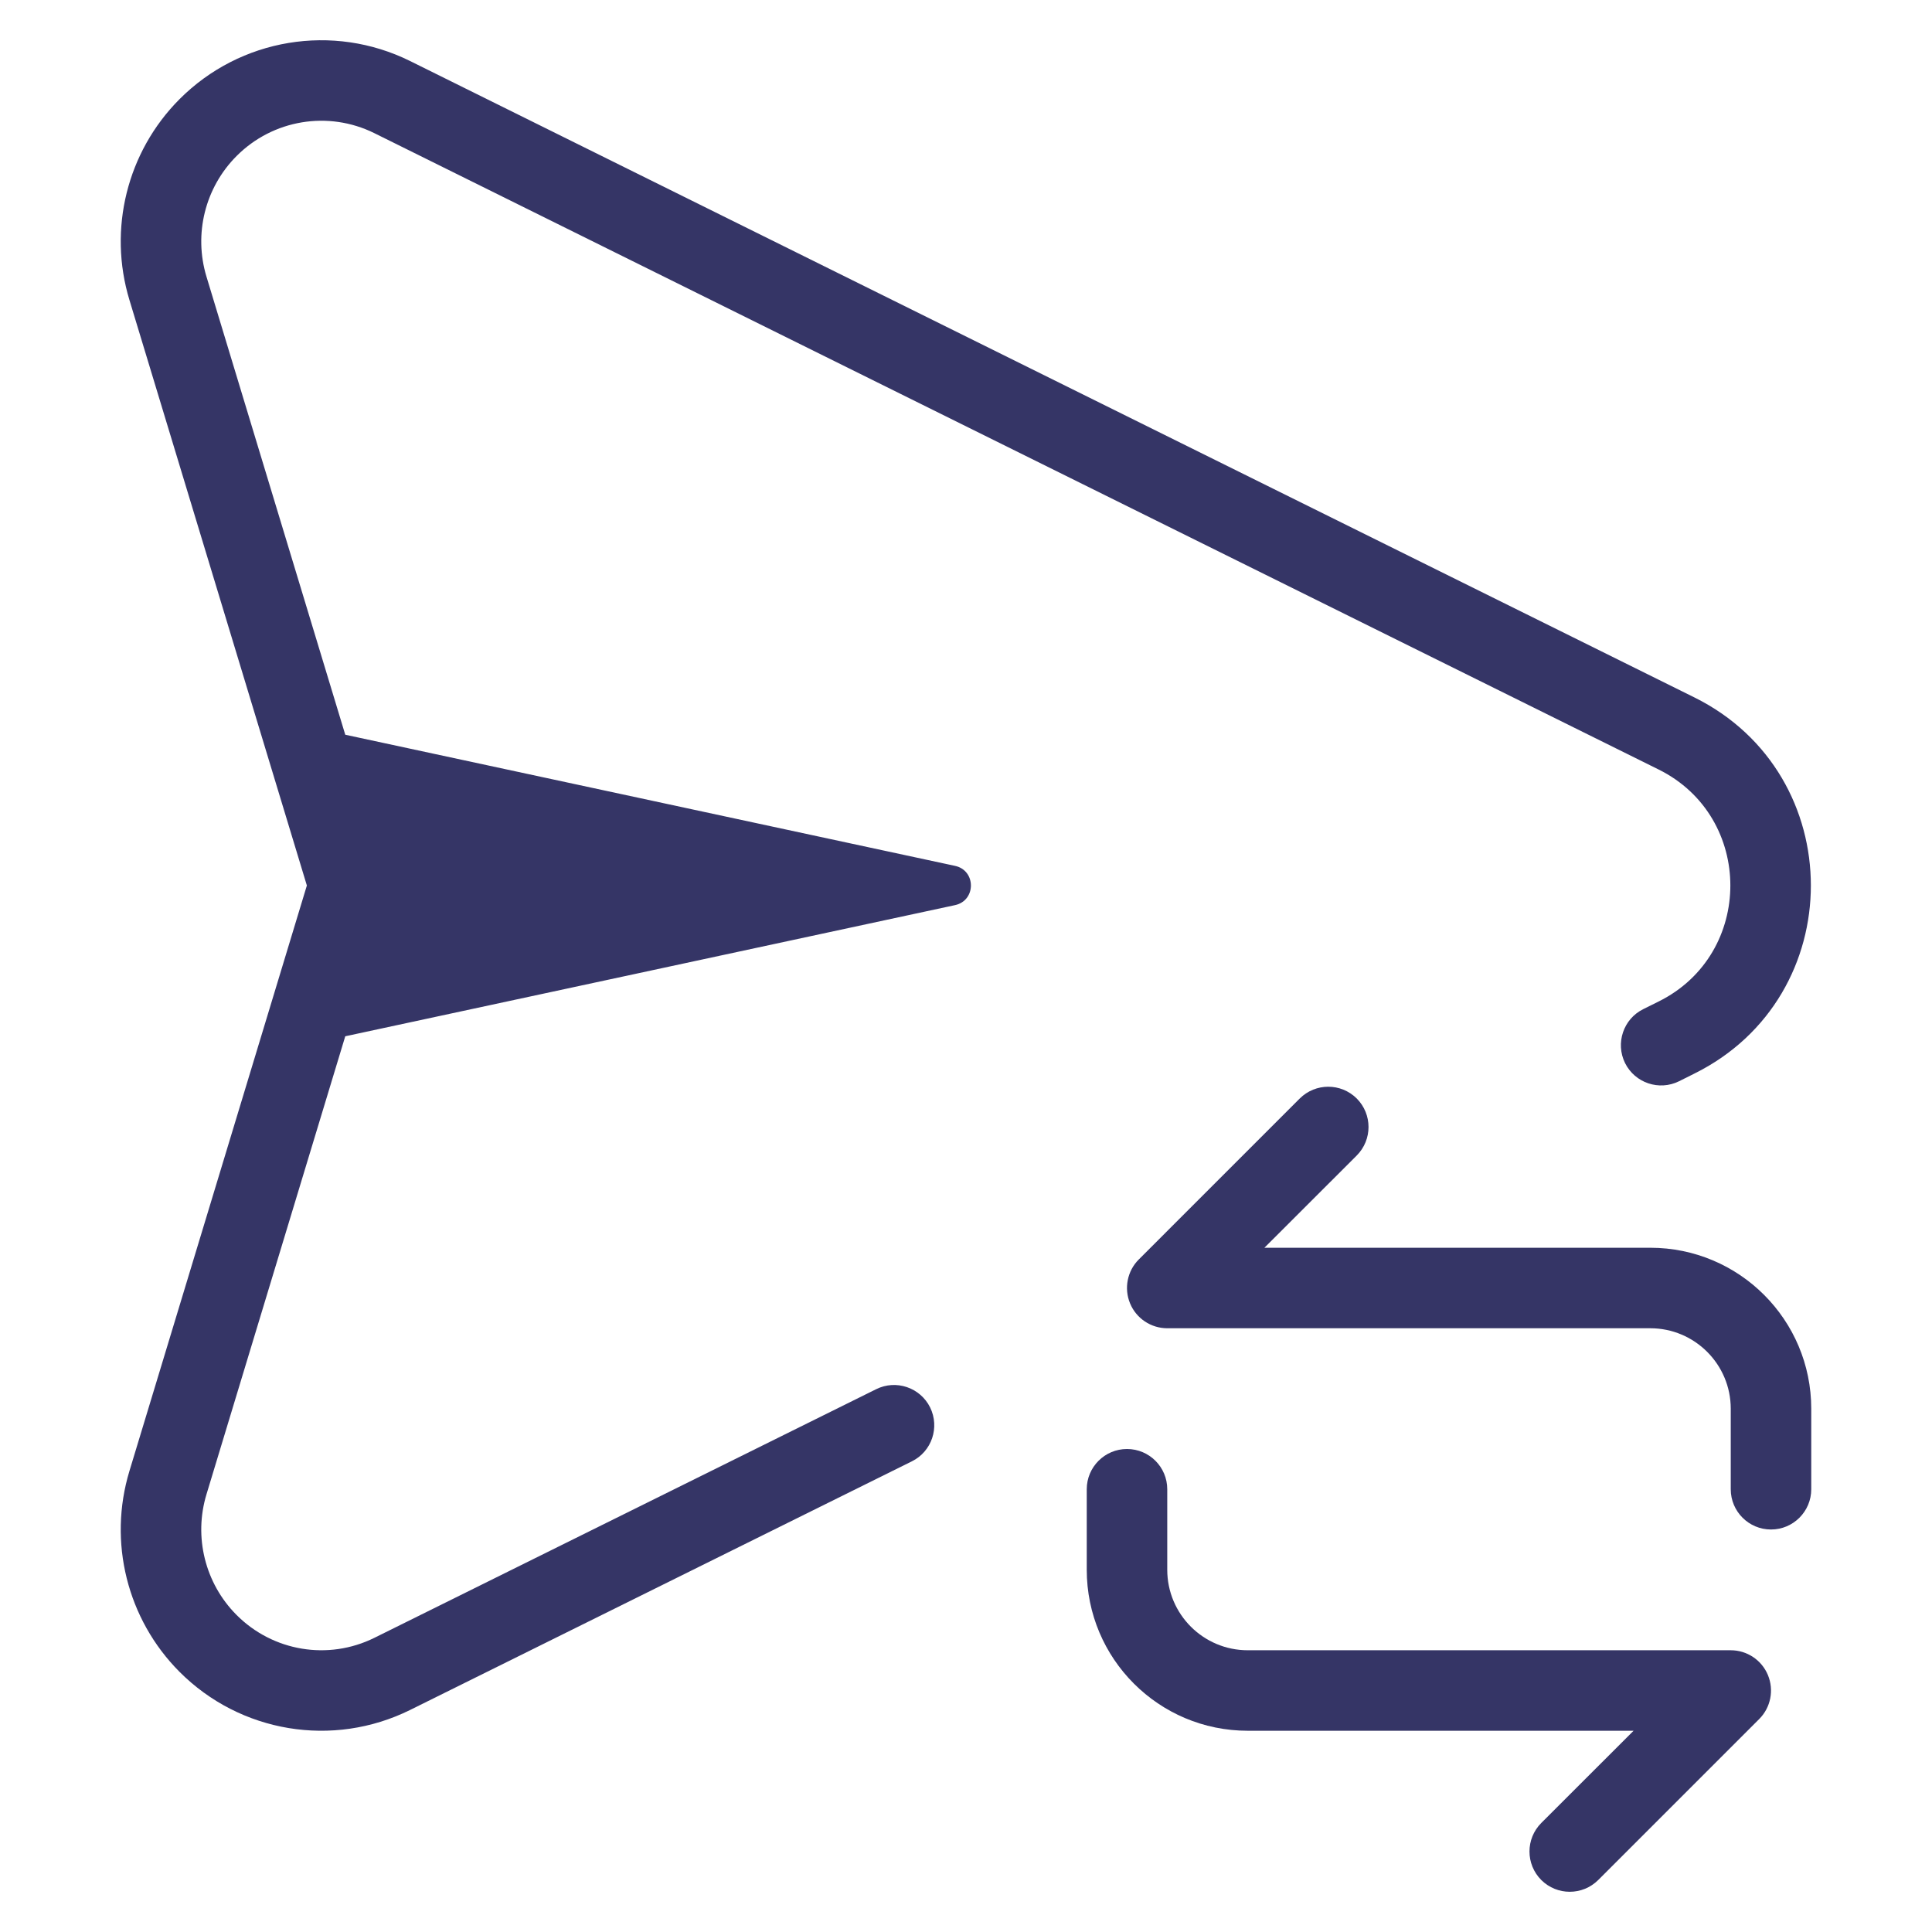 <svg width="24" height="24" viewBox="0 0 24 24" fill="none" xmlns="http://www.w3.org/2000/svg">
<path d="M5.094 0.758C4.136 0.284 2.984 0.475 2.229 1.233C1.579 1.886 1.34 2.845 1.608 3.727L3.812 11L1.608 18.273C1.34 19.155 1.579 20.114 2.229 20.767C2.984 21.525 4.136 21.716 5.094 21.242L11.328 18.153C11.575 18.031 11.676 17.731 11.554 17.483C11.431 17.236 11.131 17.134 10.884 17.257L4.65 20.346C4.078 20.629 3.39 20.515 2.938 20.061C2.548 19.67 2.404 19.093 2.565 18.563L4.289 12.873L11.863 11.244C12.127 11.188 12.127 10.812 11.863 10.756L4.289 9.127L2.565 3.437C2.404 2.906 2.548 2.33 2.938 1.939C3.39 1.485 4.078 1.371 4.65 1.654L20.604 9.559C21.792 10.148 21.792 11.852 20.604 12.441L20.413 12.536C20.166 12.658 20.065 12.958 20.187 13.206C20.31 13.453 20.61 13.554 20.857 13.432L21.047 13.337C22.978 12.381 22.978 9.619 21.047 8.663L5.094 0.758Z" fill="#353566"/>
<path d="M22 19C22.276 19 22.5 18.776 22.5 18.5V17.5C22.5 16.395 21.605 15.5 20.5 15.5H15.707L16.854 14.354C17.049 14.158 17.049 13.842 16.854 13.646C16.658 13.451 16.342 13.451 16.146 13.646L14.146 15.646C14.003 15.789 13.961 16.005 14.038 16.191C14.115 16.378 14.298 16.5 14.5 16.5H20.5C21.052 16.5 21.5 16.948 21.5 17.5V18.5C21.5 18.776 21.724 19 22 19Z" fill="#353566"/>
<path d="M13.5 19.5V18.5C13.5 18.224 13.724 18 14 18C14.276 18 14.5 18.224 14.5 18.5V19.5C14.5 20.052 14.948 20.5 15.5 20.5H21.5C21.702 20.5 21.885 20.622 21.962 20.809C22.039 20.995 21.997 21.211 21.854 21.354L19.854 23.354C19.658 23.549 19.342 23.549 19.146 23.354C18.951 23.158 18.951 22.842 19.146 22.646L20.293 21.5H15.5C14.395 21.5 13.5 20.605 13.5 19.5Z" fill="#353566"/>
</svg>
